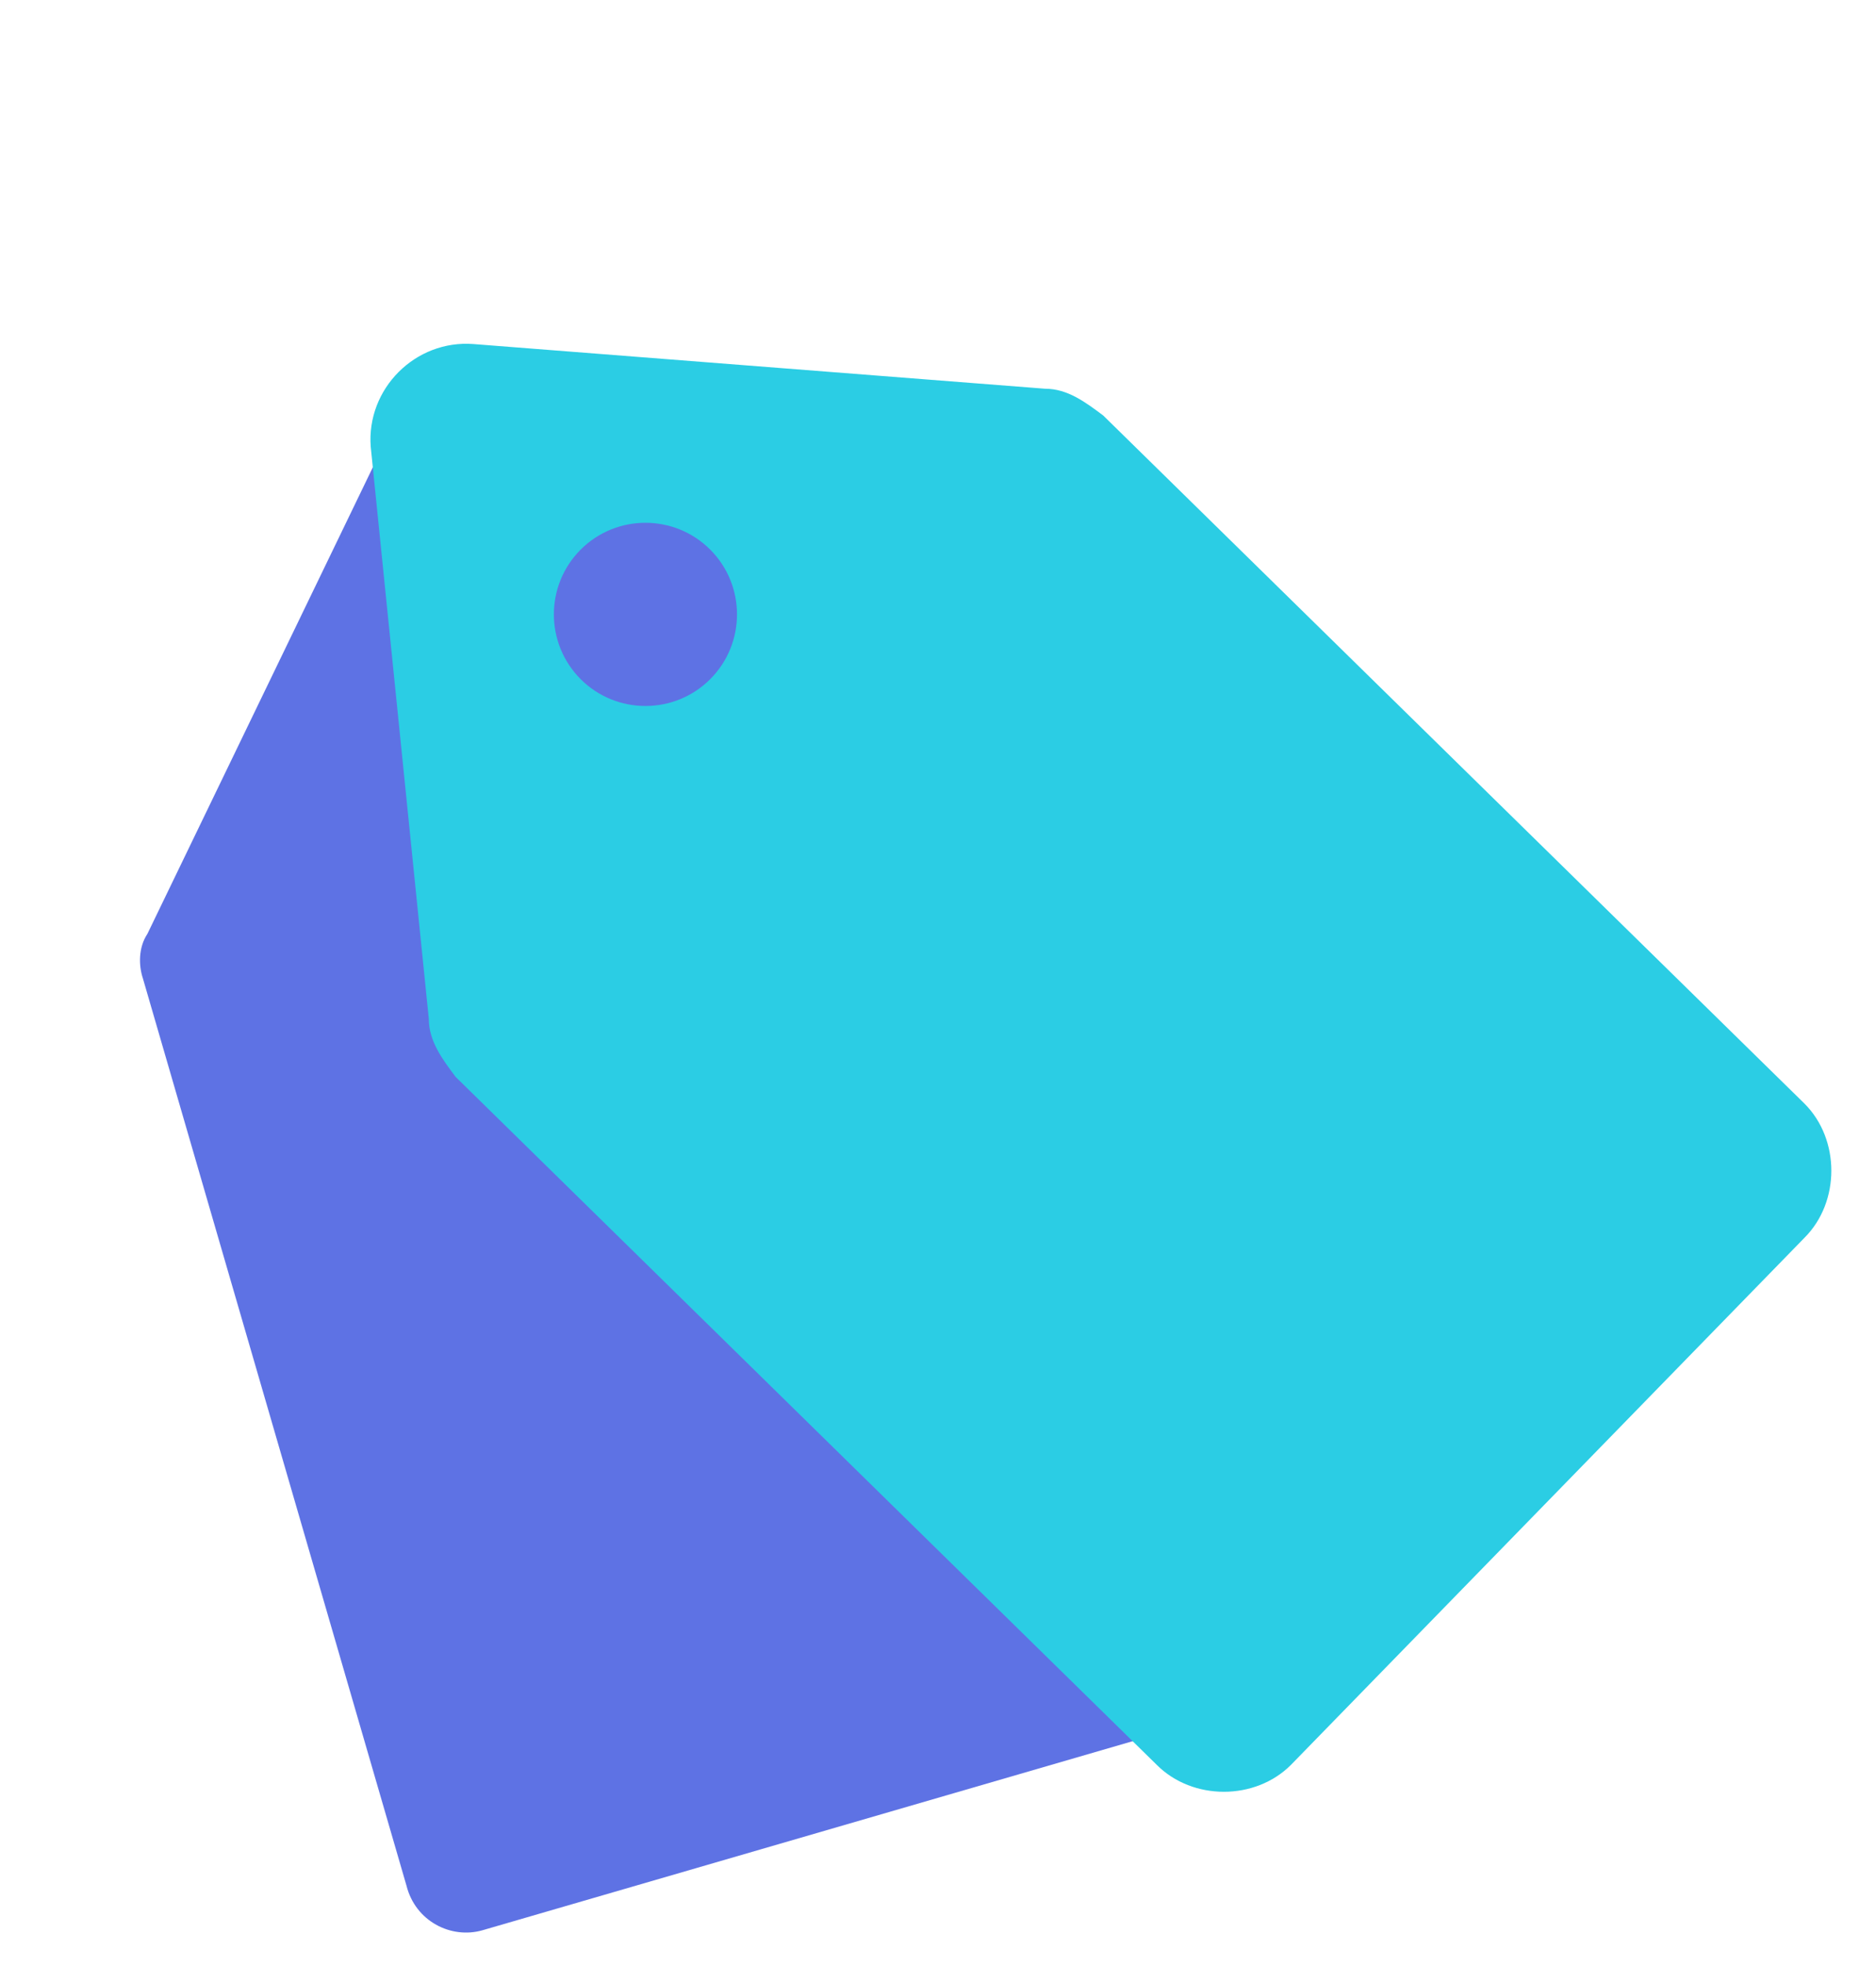 <?xml version="1.0" encoding="utf-8"?>
<!-- Generator: Adobe Illustrator 24.2.1, SVG Export Plug-In . SVG Version: 6.00 Build 0)  -->
<svg version="1.1" id="Layer_1" xmlns="http://www.w3.org/2000/svg" xmlns:xlink="http://www.w3.org/1999/xlink" x="0px" y="0px"
	 viewBox="0 0 42 44" style="enable-background:new 0 0 42 44;" xml:space="preserve">
<style type="text/css">
	.st0{fill:#5E72E4;}
	.st1{fill-rule:evenodd;clip-rule:evenodd;fill:#2BCDE4;}
</style>
<path class="st0" d="M3.2,21.9c-0.1-0.3-0.1-0.7,0.1-1L9.1,8.9c0.4-0.8,1.3-1,2-0.6l11.4,7.1c0.3,0.2,0.5,0.5,0.6,0.8l5.9,20.3
	c0.2,0.7-0.2,1.5-1,1.7l-17.2,5c-0.7,0.2-1.5-0.2-1.7-1L3.2,21.9z"/>
<path class="st1" d="M9.6,22.8c0,0.5,0.3,0.9,0.6,1.3l15.7,15.4c0.8,0.8,2.2,0.8,3,0l11.5-11.8c0.8-0.8,0.8-2.2,0-3L24.7,9.3
	c-0.4-0.3-0.8-0.6-1.3-0.6l-12.8-1c-1.3-0.1-2.4,1-2.3,2.3L9.6,22.8z M15.9,15.2c0.8-0.8,0.8-2.1,0-2.9c-0.8-0.8-2.1-0.8-2.9,0
	c-0.8,0.8-0.8,2.1,0,2.9C13.8,16,15.1,16,15.9,15.2z"/>
</svg>

